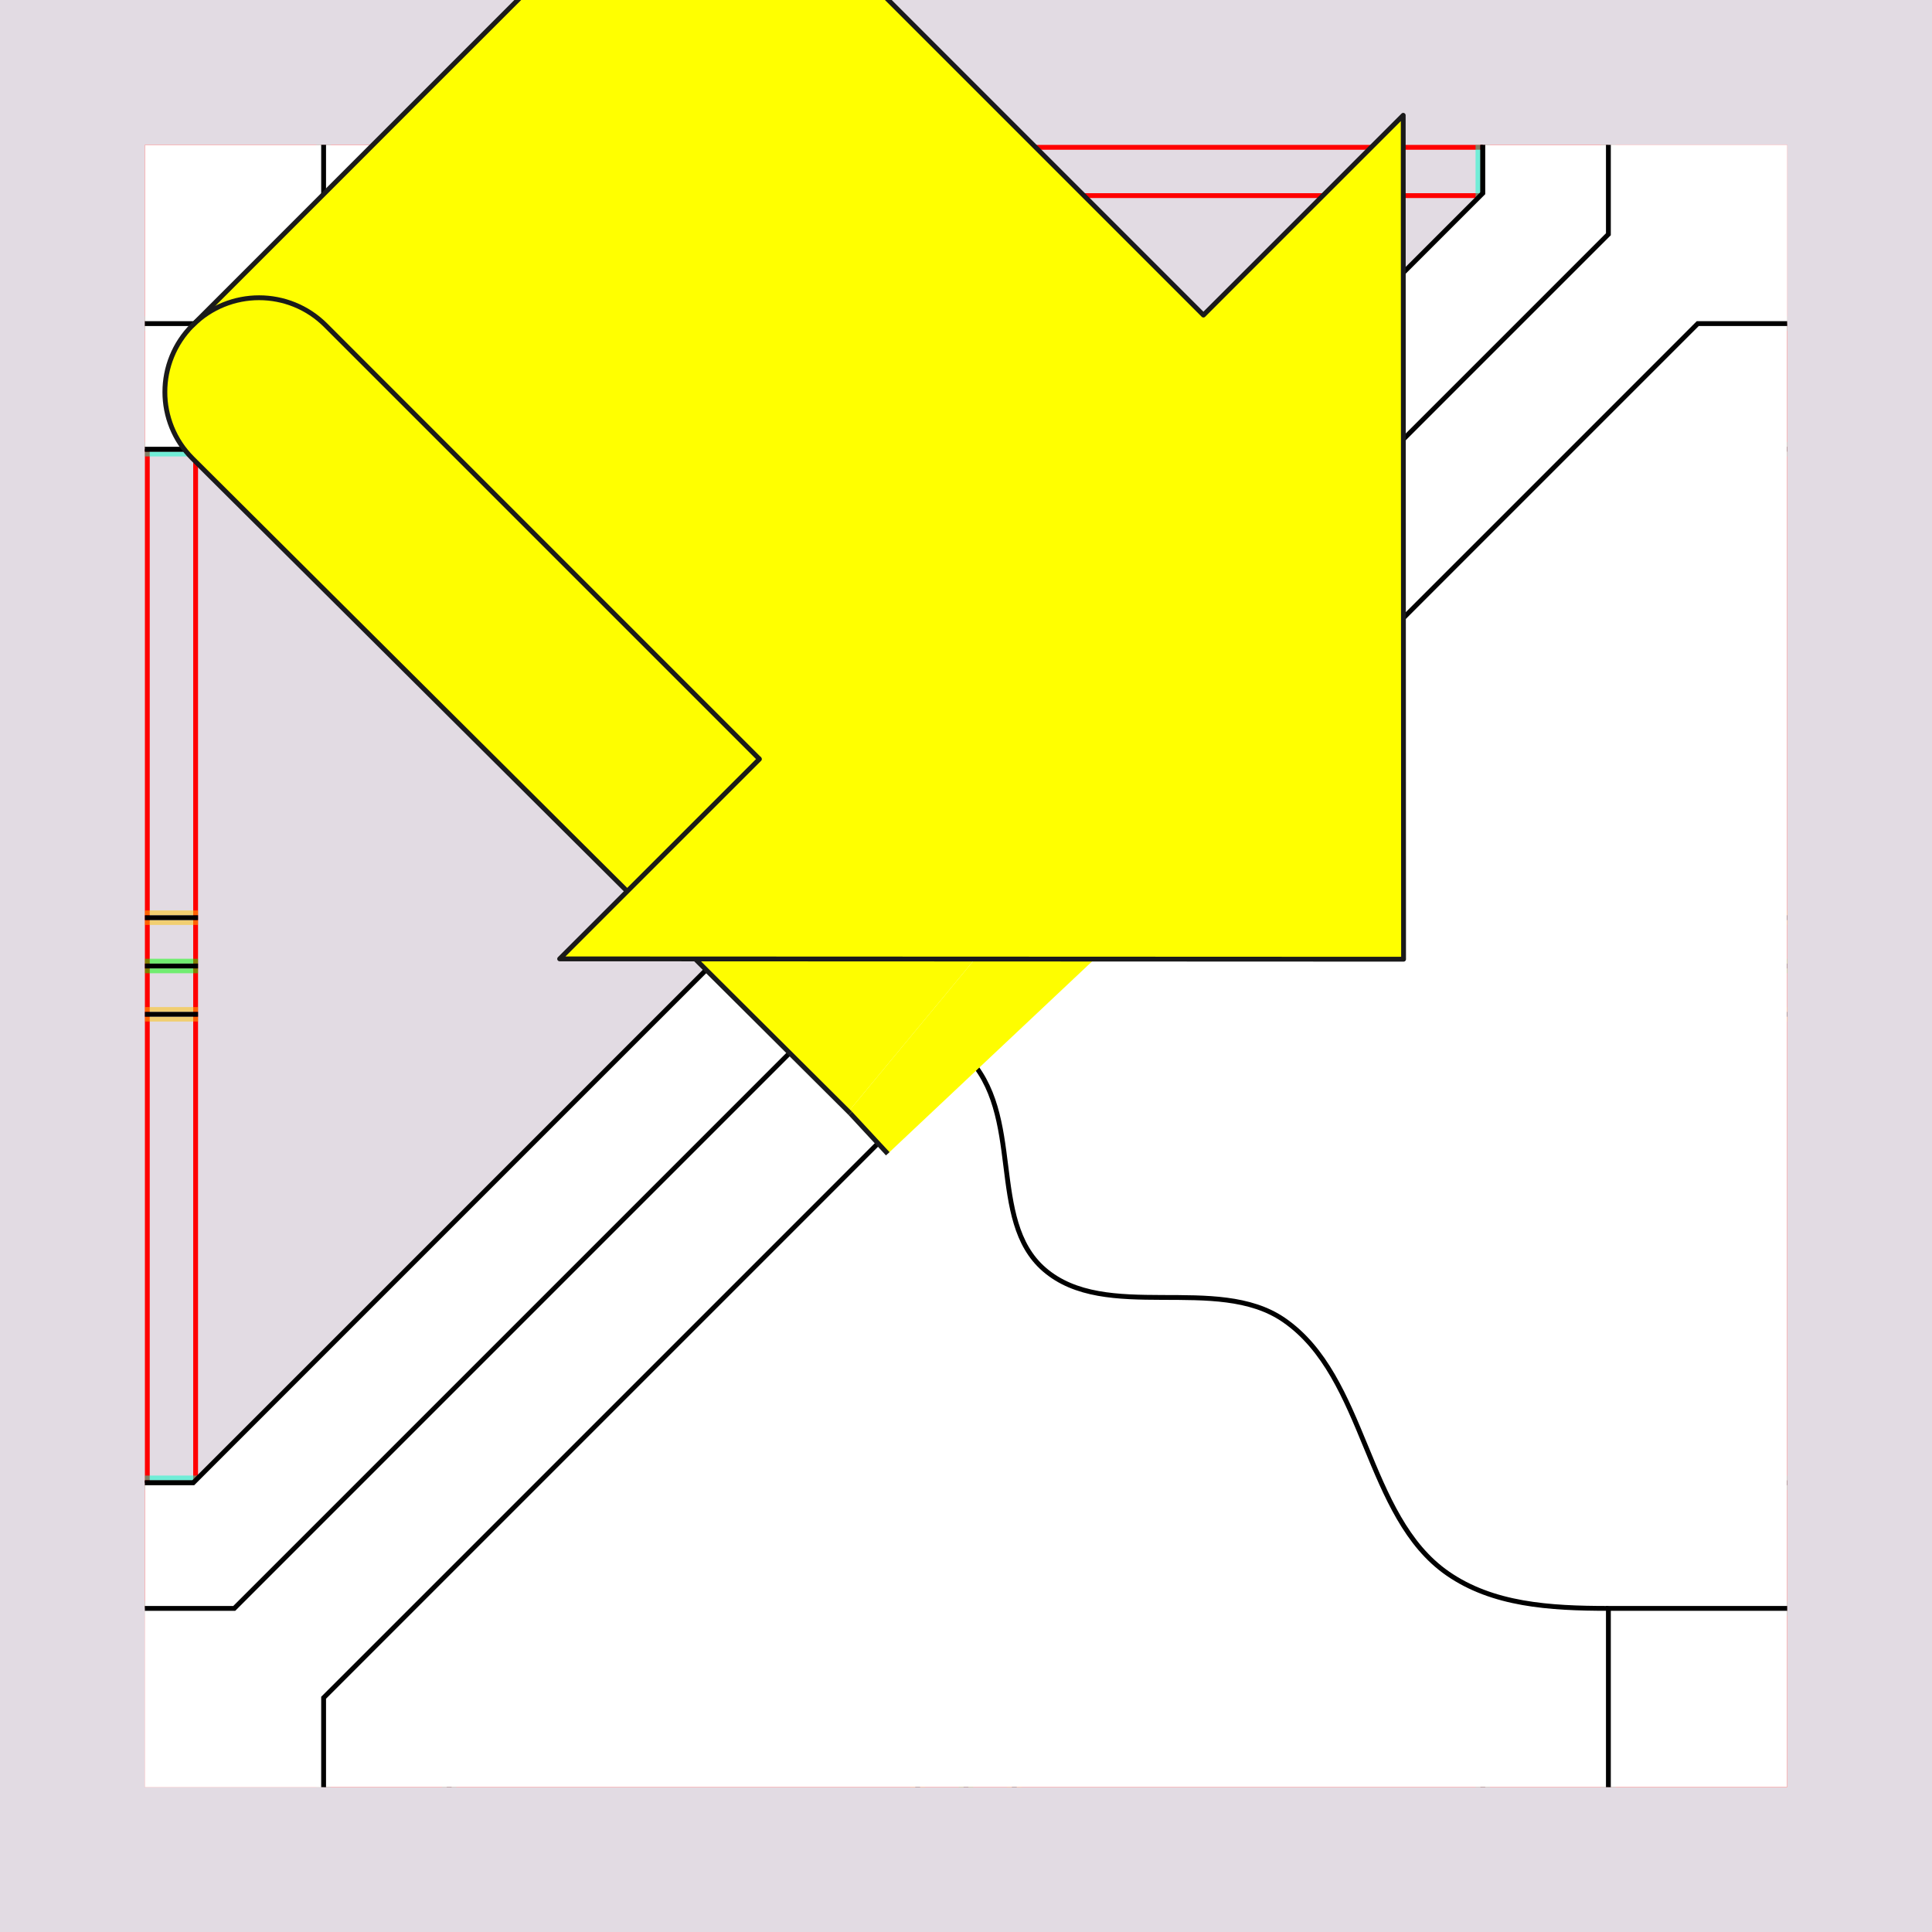 <?xml version="1.0" encoding="UTF-8" standalone="no"?>
<!-- Created with Inkscape (http://www.inkscape.org/) -->

<svg
   xmlns:dc="http://purl.org/dc/elements/1.1/"
   xmlns:cc="http://creativecommons.org/ns#"
   xmlns:rdf="http://www.w3.org/1999/02/22-rdf-syntax-ns#"
   xmlns:svg="http://www.w3.org/2000/svg"
   xmlns="http://www.w3.org/2000/svg"
   xmlns:sodipodi="http://sodipodi.sourceforge.net/DTD/sodipodi-0.dtd"
   xmlns:inkscape="http://www.inkscape.org/namespaces/inkscape"
   style="display:inline"
   sodipodi:docname="210801_Inou-R+_XX_XX_XX_XX_.svg"
   inkscape:version="0.48.3.1 r9886"
   version="1.1"
   id="svg2902"
   height="400"
   width="400">
  <rect width="100%" height="100%" fill="#333333" stroke="none"/>
  <sodipodi:namedview
     id="base"
     pagecolor="#f0f0f0"
     bordercolor="#666666"
     borderopacity="1.0"
     inkscape:pageopacity="1"
     inkscape:pageshadow="2"
     inkscape:zoom="1.690971141"
     inkscape:cx="113.7499165"
     inkscape:cy="315.6560182"
     inkscape:document-units="px"
     inkscape:current-layer="g4385"
     showgrid="false"
     inkscape:window-width="1018"
     inkscape:window-height="709"
     inkscape:window-x="0"
     inkscape:window-y="1"
     inkscape:window-maximized="0"
     showguides="true"
     inkscape:guide-bbox="true"
     inkscape:snap-bbox="true"
     inkscape:snap-global="false" />
  <defs
     id="defs2904" />
  <g
     inkscape:groupmode="layer"
     id="bg"
     inkscape:label="XX_BG"
     style="display:inline"
     sodipodi:insensitive="true">
    <path
       style="fill:#f4d7e3"
       d="M 400,400 400,0 0,0 0,400 z"
       id="bgrect"
       inkscape:connector-curvature="0" />
    <path
       style="fill:#e2dbe3;display:inline"
       d="M 400,400 0,400 0,0 400,0 z"
       id="bgrect-3"
       inkscape:connector-curvature="0" />
  </g>
  <g
     inkscape:label="XX_REFERENZ"
     inkscape:groupmode="layer"
     id="XX_referenz"
     style="display:inline"
     sodipodi:insensitive="true">
    <path
       id="innerframe"
       style="fill:none;stroke:#ff0000;stroke-width:1"
       d="m 40.5,40.5 319,0 0,319 -319,0 0,-319 z"
       inkscape:label="#innerframe"
       sodipodi:insensitive="true"
       inkscape:connector-curvature="0" />
    <path
       id="outerframe"
       style="fill:none;stroke:#ff0000;stroke-width:1"
       d="m 30.5,30.5 339,0 0,339 -339,0 0,-339 z"
       inkscape:label="#outerframe"
       sodipodi:nodetypes="ccccc"
       sodipodi:insensitive="true"
       inkscape:connector-curvature="0" />
    <path
       style="opacity:0.5;fill:none;stroke:#ffc200;stroke-width:1px;stroke-linecap:square"
       d="m 189,30.5 0,10"
       id="ref-S-top-1"
       sodipodi:insensitive="true"
       inkscape:connector-curvature="0" />
    <path
       style="opacity:0.5;fill:none;stroke:#ffc200;stroke-width:1px;stroke-linecap:square"
       d="m 191,30.5 0,10"
       id="ref-S-top-2"
       sodipodi:insensitive="true"
       inkscape:connector-curvature="0" />
    <path
       style="opacity:0.5;fill:none;stroke:#ffc200;stroke-width:1px;stroke-linecap:square"
       d="m 209,30.5 0,10"
       id="ref-S-top-3"
       sodipodi:insensitive="true"
       inkscape:connector-curvature="0" />
    <path
       style="opacity:0.5;fill:none;stroke:#ffc200;stroke-width:1px;stroke-linecap:square"
       d="m 211,30.5 0,10"
       id="ref-S-top-4"
       sodipodi:insensitive="true"
       inkscape:connector-curvature="0" />
    <path
       style="opacity:0.5;fill:none;stroke:#00ff00;stroke-width:1px;stroke-linecap:square"
       d="m 199,30.5 0,10"
       id="ref-I-top-1"
       sodipodi:insensitive="true"
       inkscape:connector-curvature="0" />
    <path
       style="opacity:0.5;fill:none;stroke:#00ff00;stroke-width:1px;stroke-linecap:square"
       d="m 201,30.5 0,10"
       id="ref-I-top-2"
       sodipodi:insensitive="true"
       inkscape:connector-curvature="0" />
    <path
       style="opacity:0.5;fill:none;stroke:#00ffcc;stroke-width:1px;stroke-linecap:square"
       d="m 66,30.5 0,10"
       id="ref-C-top-1"
       sodipodi:insensitive="true"
       inkscape:connector-curvature="0" />
    <path
       style="opacity:0.5;fill:none;stroke:#00ffcc;stroke-width:1px;stroke-linecap:square"
       d="m 68,30.5 0,10"
       id="ref-C-top-2"
       sodipodi:insensitive="true"
       inkscape:connector-curvature="0" />
    <path
       style="opacity:0.5;fill:none;stroke:#00ffcc;stroke-width:1px;stroke-linecap:square"
       d="m 92,30.5 0,10"
       id="ref-C-top-3"
       sodipodi:insensitive="true"
       inkscape:connector-curvature="0" />
    <path
       style="opacity:0.5;fill:none;stroke:#00ffcc;stroke-width:1px;stroke-linecap:square"
       d="m 94,30.5 0,10"
       id="ref-C-top-4"
       sodipodi:insensitive="true"
       inkscape:connector-curvature="0" />
    <path
       style="opacity:0.5;fill:none;stroke:#00ffcc;stroke-width:1px;stroke-linecap:square"
       d="m 306,30.5 0,10"
       id="ref-C-top-5"
       sodipodi:insensitive="true"
       inkscape:connector-curvature="0" />
    <path
       style="opacity:0.5;fill:none;stroke:#00ffcc;stroke-width:1px;stroke-linecap:square"
       d="m 308,30.5 0,10"
       id="ref-C-top-6"
       sodipodi:insensitive="true"
       inkscape:connector-curvature="0" />
    <path
       style="opacity:0.5;fill:none;stroke:#00ffcc;stroke-width:1px;stroke-linecap:square"
       d="m 332,30.5 0,10"
       id="ref-C-top-7"
       sodipodi:insensitive="true"
       inkscape:connector-curvature="0" />
    <path
       style="opacity:0.5;fill:none;stroke:#00ffcc;stroke-width:1px;stroke-linecap:square"
       d="m 334,30.5 0,10"
       id="ref-C-top-8"
       sodipodi:insensitive="true"
       inkscape:connector-curvature="0" />
    <path
       style="opacity:0.5;fill:none;stroke:#ffc200;stroke-width:1px;stroke-linecap:square"
       d="m 369.5,189 -10,0"
       id="ref-S-right-1"
       sodipodi:insensitive="true"
       inkscape:connector-curvature="0" />
    <path
       style="opacity:0.5;fill:none;stroke:#ffc200;stroke-width:1px;stroke-linecap:square"
       d="m 369.5,191 -10,0"
       id="ref-S-right-2"
       sodipodi:insensitive="true"
       inkscape:connector-curvature="0" />
    <path
       style="opacity:0.5;fill:none;stroke:#ffc200;stroke-width:1px;stroke-linecap:square"
       d="m 369.5,209 -10,0"
       id="ref-S-right-3"
       sodipodi:insensitive="true"
       inkscape:connector-curvature="0" />
    <path
       style="opacity:0.5;fill:none;stroke:#ffc200;stroke-width:1px;stroke-linecap:square"
       d="m 369.5,211 -10,0"
       id="ref-S-right-4"
       sodipodi:insensitive="true"
       inkscape:connector-curvature="0" />
    <path
       style="opacity:0.5;fill:none;stroke:#00ff00;stroke-width:1px;stroke-linecap:square"
       d="m 369.5,199 -10,0"
       id="ref-I-right-1"
       sodipodi:insensitive="true"
       inkscape:connector-curvature="0" />
    <path
       style="opacity:0.5;fill:none;stroke:#00ff00;stroke-width:1px;stroke-linecap:square"
       d="m 369.5,201 -10,0"
       id="ref-I-right-2"
       sodipodi:insensitive="true"
       inkscape:connector-curvature="0" />
    <path
       style="opacity:0.5;fill:none;stroke:#00ffcc;stroke-width:1px;stroke-linecap:square"
       d="m 369.5,66 -10,0"
       id="ref-C-right-1"
       sodipodi:insensitive="true"
       inkscape:connector-curvature="0" />
    <path
       style="opacity:0.5;fill:none;stroke:#00ffcc;stroke-width:1px;stroke-linecap:square"
       d="m 369.5,68 -10,0"
       id="ref-C-right-2"
       sodipodi:insensitive="true"
       inkscape:connector-curvature="0" />
    <path
       style="opacity:0.5;fill:none;stroke:#00ffcc;stroke-width:1px;stroke-linecap:square"
       d="m 369.5,92 -10,0"
       id="ref-C-right-3"
       sodipodi:insensitive="true"
       inkscape:connector-curvature="0" />
    <path
       style="opacity:0.5;fill:none;stroke:#00ffcc;stroke-width:1px;stroke-linecap:square"
       d="m 369.5,94 -10,0"
       id="ref-C-right-4"
       sodipodi:insensitive="true"
       inkscape:connector-curvature="0" />
    <path
       style="opacity:0.5;fill:none;stroke:#00ffcc;stroke-width:1px;stroke-linecap:square"
       d="m 369.5,306 -10,0"
       id="ref-C-right-5"
       sodipodi:insensitive="true"
       inkscape:connector-curvature="0" />
    <path
       style="opacity:0.5;fill:none;stroke:#00ffcc;stroke-width:1px;stroke-linecap:square"
       d="m 369.5,308 -10,0"
       id="ref-C-right-6"
       sodipodi:insensitive="true"
       inkscape:connector-curvature="0" />
    <path
       style="opacity:0.5;fill:none;stroke:#00ffcc;stroke-width:1px;stroke-linecap:square"
       d="m 369.5,332 -10,0"
       id="ref-C-right-7"
       sodipodi:insensitive="true"
       inkscape:connector-curvature="0" />
    <path
       style="opacity:0.5;fill:none;stroke:#00ffcc;stroke-width:1px;stroke-linecap:square"
       d="m 369.5,334 -10,0"
       id="ref-C-right-8"
       sodipodi:insensitive="true"
       inkscape:connector-curvature="0" />
    <path
       style="opacity:0.5;fill:none;stroke:#ffc200;stroke-width:1px;stroke-linecap:square"
       d="m 189,369.5 0,-10"
       id="ref-S-bottom-1"
       sodipodi:insensitive="true"
       inkscape:connector-curvature="0" />
    <path
       style="opacity:0.5;fill:none;stroke:#ffc200;stroke-width:1px;stroke-linecap:square"
       d="m 191,369.5 0,-10"
       id="ref-S-bottom-2"
       sodipodi:insensitive="true"
       inkscape:connector-curvature="0" />
    <path
       style="opacity:0.5;fill:none;stroke:#ffc200;stroke-width:1px;stroke-linecap:square"
       d="m 209,369.5 0,-10"
       id="ref-S-bottom-3"
       sodipodi:insensitive="true"
       inkscape:connector-curvature="0" />
    <path
       style="opacity:0.5;fill:none;stroke:#ffc200;stroke-width:1px;stroke-linecap:square"
       d="m 211,369.5 0,-10"
       id="ref-S-bottom-4"
       sodipodi:insensitive="true"
       inkscape:connector-curvature="0" />
    <path
       style="opacity:0.5;fill:none;stroke:#00ff00;stroke-width:1px;stroke-linecap:square"
       d="m 199,369.5 0,-10"
       id="ref-I-bottom-1"
       sodipodi:insensitive="true"
       inkscape:connector-curvature="0" />
    <path
       style="opacity:0.5;fill:none;stroke:#00ff00;stroke-width:1px;stroke-linecap:square"
       d="m 201,369.5 0,-10"
       id="ref-I-bottom-2"
       sodipodi:insensitive="true"
       inkscape:connector-curvature="0" />
    <path
       style="opacity:0.5;fill:none;stroke:#00ffcc;stroke-width:1px;stroke-linecap:square"
       d="m 66,369.5 0,-10"
       id="ref-C-bottom-1"
       sodipodi:insensitive="true"
       inkscape:connector-curvature="0" />
    <path
       style="opacity:0.5;fill:none;stroke:#00ffcc;stroke-width:1px;stroke-linecap:square"
       d="m 68,369.5 0,-10"
       id="ref-C-bottom-2"
       sodipodi:insensitive="true"
       inkscape:connector-curvature="0" />
    <path
       style="opacity:0.5;fill:none;stroke:#00ffcc;stroke-width:1px;stroke-linecap:square"
       d="m 92,369.5 0,-10"
       id="ref-C-bottom-3"
       sodipodi:insensitive="true"
       inkscape:connector-curvature="0" />
    <path
       style="opacity:0.5;fill:none;stroke:#00ffcc;stroke-width:1px;stroke-linecap:square"
       d="m 94,369.5 0,-10"
       id="ref-C-bottom-4"
       sodipodi:insensitive="true"
       inkscape:connector-curvature="0" />
    <path
       style="opacity:0.5;fill:none;stroke:#00ffcc;stroke-width:1px;stroke-linecap:square"
       d="m 306,369.5 0,-10"
       id="ref-C-bottom-5"
       sodipodi:insensitive="true"
       inkscape:connector-curvature="0" />
    <path
       style="opacity:0.5;fill:none;stroke:#00ffcc;stroke-width:1px;stroke-linecap:square"
       d="m 308,369.5 0,-10"
       id="ref-C-bottom-6"
       sodipodi:insensitive="true"
       inkscape:connector-curvature="0" />
    <path
       style="opacity:0.5;fill:none;stroke:#00ffcc;stroke-width:1px;stroke-linecap:square"
       d="m 332,369.5 0,-10"
       id="ref-C-bottom-7"
       sodipodi:insensitive="true"
       inkscape:connector-curvature="0" />
    <path
       style="opacity:0.5;fill:none;stroke:#00ffcc;stroke-width:1px;stroke-linecap:square"
       d="m 334,369.5 0,-10"
       id="ref-C-bottom-8"
       sodipodi:insensitive="true"
       inkscape:connector-curvature="0" />
    <path
       style="opacity:0.5;fill:none;stroke:#ffc200;stroke-width:1px;stroke-linecap:square"
       d="m 30.5,189 10,0"
       id="ref-S-left-1"
       sodipodi:insensitive="true"
       inkscape:connector-curvature="0" />
    <path
       style="opacity:0.5;fill:none;stroke:#ffc200;stroke-width:1px;stroke-linecap:square"
       d="m 30.5,191 10,0"
       id="ref-S-left-2"
       sodipodi:insensitive="true"
       inkscape:connector-curvature="0" />
    <path
       style="opacity:0.5;fill:none;stroke:#ffc200;stroke-width:1px;stroke-linecap:square"
       d="m 30.5,209 10,0"
       id="ref-S-left-3"
       sodipodi:insensitive="true"
       inkscape:connector-curvature="0" />
    <path
       style="opacity:0.5;fill:none;stroke:#ffc200;stroke-width:1px;stroke-linecap:square"
       d="m 30.5,211 10,0"
       id="ref-S-left-4"
       sodipodi:insensitive="true"
       inkscape:connector-curvature="0" />
    <path
       style="opacity:0.5;fill:none;stroke:#00ff00;stroke-width:1px;stroke-linecap:square"
       d="m 40.5,199 -10,0"
       id="ref-I-left-1"
       sodipodi:insensitive="true"
       inkscape:connector-curvature="0" />
    <path
       style="opacity:0.5;fill:none;stroke:#00ff00;stroke-width:1px;stroke-linecap:square"
       d="m 40.5,201 -10,0"
       id="ref-I-left-2"
       sodipodi:insensitive="true"
       inkscape:connector-curvature="0" />
    <path
       style="opacity:0.5;fill:none;stroke:#00ffcc;stroke-width:1px;stroke-linecap:square"
       d="m 30.5,66 10,0"
       id="ref-C-left-1"
       sodipodi:insensitive="true"
       inkscape:connector-curvature="0" />
    <path
       style="opacity:0.5;fill:none;stroke:#00ffcc;stroke-width:1px;stroke-linecap:square"
       d="m 30.5,68 10,0"
       id="ref-C-left-2"
       sodipodi:insensitive="true"
       inkscape:connector-curvature="0" />
    <path
       style="opacity:0.5;fill:none;stroke:#00ffcc;stroke-width:1px;stroke-linecap:square"
       d="m 30.5,92 10,0"
       id="ref-C-left-3"
       sodipodi:insensitive="true"
       inkscape:connector-curvature="0" />
    <path
       style="opacity:0.5;fill:none;stroke:#00ffcc;stroke-width:1px;stroke-linecap:square"
       d="m 30.5,94 10,0"
       id="ref-C-left-4"
       sodipodi:insensitive="true"
       inkscape:connector-curvature="0" />
    <path
       style="opacity:0.5;fill:none;stroke:#00ffcc;stroke-width:1px;stroke-linecap:square"
       d="m 30.5,306 10,0"
       id="ref-C-left-5"
       sodipodi:insensitive="true"
       inkscape:connector-curvature="0" />
    <path
       style="opacity:0.5;fill:none;stroke:#00ffcc;stroke-width:1px;stroke-linecap:square"
       d="m 30.5,308 10,0"
       id="ref-C-left-6"
       sodipodi:insensitive="true"
       inkscape:connector-curvature="0" />
    <path
       style="opacity:0.5;fill:none;stroke:#00ffcc;stroke-width:1px;stroke-linecap:square"
       d="m 30.5,332 10,0"
       id="ref-C-left-7"
       sodipodi:insensitive="true"
       inkscape:connector-curvature="0" />
    <path
       style="opacity:0.5;fill:none;stroke:#00ffcc;stroke-width:1px;stroke-linecap:square"
       d="m 30.5,334 10,0"
       id="ref-C-left-8"
       sodipodi:insensitive="true"
       inkscape:connector-curvature="0" />
    <path
       style="fill:none;stroke:#000000;stroke-width:1px;stroke-linecap:butt"
       d="m 190,30 0,11"
       id="S-top-1"
       inkscape:connector-curvature="0"
       sodipodi:nodetypes="cc" />
    <path
       style="fill:none;stroke:#000000;stroke-width:1px;stroke-linecap:butt"
       d="m 210,30 0,11"
       id="S-top-2"
       inkscape:connector-curvature="0"
       sodipodi:nodetypes="cc" />
    <path
       style="fill:none;stroke:#000000;stroke-width:1px;stroke-linecap:butt"
       d="m 370,190 -11,0"
       id="S-right-1"
       inkscape:connector-curvature="0"
       sodipodi:nodetypes="cc" />
    <path
       style="fill:none;stroke:#000000;stroke-width:1px;stroke-linecap:butt"
       d="m 370,210 -11,0"
       id="S-right-2"
       inkscape:connector-curvature="0"
       sodipodi:nodetypes="cc" />
    <path
       style="fill:none;stroke:#000000;stroke-width:1px;stroke-linecap:butt"
       d="m 190,370 0,-11"
       id="S-bottom-1"
       inkscape:connector-curvature="0"
       sodipodi:nodetypes="cc" />
    <path
       style="fill:none;stroke:#000000;stroke-width:1px;stroke-linecap:butt"
       d="m 210,370 0,-11"
       id="S-bottom-2"
       inkscape:connector-curvature="0"
       sodipodi:nodetypes="cc" />
    <path
       style="fill:none;stroke:#000000;stroke-width:1px;stroke-linecap:butt"
       d="m 30,190 11,0"
       id="S-left-1"
       inkscape:connector-curvature="0"
       sodipodi:nodetypes="cc" />
    <path
       style="fill:none;stroke:#000000;stroke-width:1px;stroke-linecap:butt"
       d="m 30,210 11,0"
       id="S-left-2"
       inkscape:connector-curvature="0"
       sodipodi:nodetypes="cc" />
    <path
       style="fill:none;stroke:#000000;stroke-width:1px;stroke-linecap:butt"
       d="m 200,30 0,11"
       id="I-top-1"
       inkscape:connector-curvature="0"
       sodipodi:nodetypes="cc" />
    <path
       style="fill:none;stroke:#000000;stroke-width:1px;stroke-linecap:butt"
       d="m 370,200 -11,0"
       id="I-right-1"
       inkscape:connector-curvature="0"
       sodipodi:nodetypes="cc" />
    <path
       style="fill:none;stroke:#000000;stroke-width:1px;stroke-linecap:butt"
       d="m 200,370 0,-11"
       id="I-bottom-1"
       inkscape:connector-curvature="0"
       sodipodi:nodetypes="cc" />
    <path
       style="fill:none;stroke:#000000;stroke-width:1px;stroke-linecap:butt"
       d="m 41,200 -11,0"
       id="I-left-1"
       inkscape:connector-curvature="0"
       sodipodi:nodetypes="cc" />
    <path
       style="fill:none;stroke:#000000;stroke-width:1px;stroke-linecap:butt"
       d="m 67,30 0,11"
       id="C-top-1"
       inkscape:connector-curvature="0"
       sodipodi:nodetypes="cc" />
    <path
       style="fill:none;stroke:#000000;stroke-width:1px;stroke-linecap:butt"
       d="m 93,30 0,11"
       id="C-top-2"
       inkscape:connector-curvature="0"
       sodipodi:nodetypes="cc" />
    <path
       style="fill:none;stroke:#000000;stroke-width:1px;stroke-linecap:butt"
       d="m 307,30 0,11"
       id="C-top-3"
       inkscape:connector-curvature="0"
       sodipodi:nodetypes="cc" />
    <path
       style="fill:none;stroke:#000000;stroke-width:1px;stroke-linecap:butt"
       d="m 333,30 0,11"
       id="C-top-4"
       inkscape:connector-curvature="0"
       sodipodi:nodetypes="cc" />
    <path
       style="fill:none;stroke:#000000;stroke-width:1px;stroke-linecap:butt"
       d="m 370,67 -11,0"
       id="C-right-1"
       inkscape:connector-curvature="0"
       sodipodi:nodetypes="cc" />
    <path
       style="fill:none;stroke:#000000;stroke-width:1px;stroke-linecap:butt"
       d="m 370,93 -11,0"
       id="C-right-2"
       inkscape:connector-curvature="0"
       sodipodi:nodetypes="cc" />
    <path
       style="fill:none;stroke:#000000;stroke-width:1px;stroke-linecap:butt"
       d="m 370,307 -11,0"
       id="C-right-3"
       inkscape:connector-curvature="0"
       sodipodi:nodetypes="cc" />
    <path
       style="fill:none;stroke:#000000;stroke-width:1px;stroke-linecap:butt"
       d="m 370,333 -11,0"
       id="C-right-4"
       inkscape:connector-curvature="0"
       sodipodi:nodetypes="cc" />
    <path
       style="fill:none;stroke:#000000;stroke-width:1px;stroke-linecap:butt"
       d="m 67,370 0,-11"
       id="C-bottom-1"
       inkscape:connector-curvature="0"
       sodipodi:nodetypes="cc" />
    <path
       style="fill:none;stroke:#000000;stroke-width:1px;stroke-linecap:butt"
       d="m 93,370 0,-11"
       id="C-bottom-2"
       inkscape:connector-curvature="0"
       sodipodi:nodetypes="cc" />
    <path
       style="fill:none;stroke:#000000;stroke-width:1px;stroke-linecap:butt"
       d="m 307,370 0,-11"
       id="C-bottom-3"
       inkscape:connector-curvature="0"
       sodipodi:nodetypes="cc" />
    <path
       style="fill:none;stroke:#000000;stroke-width:1px;stroke-linecap:butt"
       d="m 333,370 0,-11"
       id="C-bottom-4"
       inkscape:connector-curvature="0"
       sodipodi:nodetypes="cc" />
    <path
       style="fill:none;stroke:#000000;stroke-width:1px;stroke-linecap:butt"
       d="m 30,67 11,0"
       id="C-left-1"
       inkscape:connector-curvature="0"
       sodipodi:nodetypes="cc" />
    <path
       style="fill:none;stroke:#000000;stroke-width:1px;stroke-linecap:butt"
       d="m 30,93 11,0"
       id="C-left-2"
       inkscape:connector-curvature="0"
       sodipodi:nodetypes="cc" />
    <path
       style="fill:none;stroke:#000000;stroke-width:1px;stroke-linecap:butt"
       d="m 30,307 11,0"
       id="C-left-3"
       inkscape:connector-curvature="0"
       sodipodi:nodetypes="cc" />
    <path
       style="fill:none;stroke:#000000;stroke-width:1px;stroke-linecap:butt"
       d="m 30,333 11,0"
       id="C-left-4"
       inkscape:connector-curvature="0"
       sodipodi:nodetypes="cc" />
  </g>
  <g
     inkscape:label="XX_____________"
     id="g3353"
     inkscape:groupmode="layer"
     style="display:none"
     sodipodi:insensitive="true">
    <path
       sodipodi:nodetypes="ccccc"
       inkscape:connector-curvature="0"
       id="path3596-0"
       d="M 67.771,350.614 350.614,67.771 332.229,49.386 49.386,332.229 z"
       style="fill:#ffd5d5;stroke:none;display:inline" />
  </g>
  <g
     inkscape:groupmode="layer"
     id="layer3"
     inkscape:label="SLNT-0110"
     style="display:none"
     sodipodi:insensitive="true">
    <path
       style="fill:#ffffff;stroke:none;display:inline"
       d="M 370,67 351.5,67 67,351.5 l 0,18.5 266,0 0,-37 37,0 z"
       id="path3282"
       inkscape:connector-curvature="0"
       sodipodi:nodetypes="cccccccc"
       zpos="-55" />
  </g>
  <g
     sodipodi:insensitive="true"
     style="display:none"
     inkscape:groupmode="layer"
     id="g3299"
     inkscape:label="XX_____________">
    <path
       style="fill:#ffd5d5;stroke:none;display:inline"
       d="M 67.771,350.614 350.614,67.771 332.229,49.386 49.386,332.229 z"
       id="path3301"
       inkscape:connector-curvature="0"
       sodipodi:nodetypes="ccccc" />
  </g>
  <g
     style="display:none"
     inkscape:groupmode="layer"
     id="g3712"
     inkscape:label="U-015"
     connect="....CB.."
     zpos="-50"
     sodipodi:insensitive="true">
    <path
       style="fill:#000000;stroke:none;display:inline"
       d="m 307,297 0,73 26,0 0,-73"
       id="path3458"
       inkscape:connector-curvature="0"
       sodipodi:nodetypes="cccc" />
    <path
       style="fill:#000000;stroke:none;display:inline"
       d="M 231.964,186.256 67,351.5 l 0,18.5 26,0 0,-10 179.109,-176.506"
       id="path3462"
       inkscape:connector-curvature="0"
       sodipodi:nodetypes="cccccc" />
    <path
       sodipodi:nodetypes="ccccc"
       inkscape:connector-curvature="0"
       id="path3987-8-2-8-2"
       d="M 93,370 93,360 272.109,183.494 M 307,297 l 0,73"
       style="fill:none;stroke:#000000;stroke-width:1px;stroke-linecap:butt;display:inline" />
    <path
       style="fill:none;stroke:#000000;stroke-width:1px;stroke-linecap:butt;display:inline"
       d="m 333,297 0,73"
       id="path4336-7"
       inkscape:connector-curvature="0"
       sodipodi:nodetypes="cc" />
  </g>
  <g
     connect="....CW.."
     inkscape:label="U-025"
     id="g3723"
     inkscape:groupmode="layer"
     style="display:none"
     zpos="-50"
     sodipodi:insensitive="true">
    <path
       style="fill:#ffffff;stroke:none;display:inline"
       d="m 307,297 0,73 26,0 0,-73"
       id="path3458-6"
       inkscape:connector-curvature="0"
       sodipodi:nodetypes="cccc" />
    <path
       style="fill:#ffffff;stroke:none;display:inline"
       d="M 231.964,186.256 67,351.5 l 0,18.5 26,0 0,-10 179.109,-176.506"
       id="path3462-1"
       inkscape:connector-curvature="0"
       sodipodi:nodetypes="cccccc" />
    <path
       sodipodi:nodetypes="ccccc"
       inkscape:connector-curvature="0"
       id="path3987-8-2-8-2-8"
       d="M 93,370 93,360 272.109,183.494 M 307,297 l 0,73"
       style="fill:none;stroke:#000000;stroke-width:1px;stroke-linecap:butt;display:inline" />
  </g>
  <g
     zpos="-50"
     connect="....UB.."
     inkscape:label="U-035"
     id="g4719"
     inkscape:groupmode="layer"
     style="display:none"
     sodipodi:insensitive="true">
    <path
       style="fill:#000000;stroke:none;display:inline"
       d="M 218.5,200 67,351.5 l 0,18.5 266,0 0,-168.5"
       id="path4721"
       inkscape:connector-curvature="0"
       sodipodi:nodetypes="ccccc" />
    <path
       style="fill:none;stroke:#000000;stroke-width:1px;stroke-linecap:butt;display:inline"
       d="m 333,297 0,73"
       id="path4336"
       inkscape:connector-curvature="0"
       sodipodi:nodetypes="cc" />
  </g>
  <g
     style="display:inline"
     inkscape:groupmode="layer"
     id="g4723"
     inkscape:label="U-045"
     connect="....UW.."
     zpos="-50"
     sodipodi:insensitive="true">
    <path
       style="fill:#ffffff;stroke:none;display:inline"
       d="M 218.5,200 67,351.5 l 0,18.5 266,0 0,-168.5"
       id="path4721-7"
       inkscape:connector-curvature="0"
       sodipodi:nodetypes="ccccc" />
  </g>
  <g
     connect="..CB...."
     inkscape:label="R-015"
     id="g3691"
     inkscape:groupmode="layer"
     style="display:none"
     zpos="-50"
     sodipodi:insensitive="true">
    <path
       sodipodi:nodetypes="caaaccccc"
       inkscape:connector-curvature="0"
       id="path4713-2-6"
       d="m 333,307 c -22.893,0 -33.672,12.363 -45.058,2.532 -12.441,-10.741 7.679,-38.007 -4.443,-49.107 -11.92,-10.915 -34.6,8.158 -48.489,-0.109 -16.266,-9.682 -1.261,-32.189 -27.187,-49.856 L 351.5,67 l 18.5,0 0,240 z"
       style="fill:#ffffff;stroke:none;display:inline" />
    <path
       style="fill:#000000;stroke:none"
       d="m 351.5,67 -25.5,25.5 0,0.5 44,0 0,-26 z"
       id="path3431"
       inkscape:connector-curvature="0"
       sodipodi:nodetypes="cccccc" />
    <path
       sodipodi:nodetypes="ccccc"
       inkscape:connector-curvature="0"
       id="path3427"
       d="m 370,333 -37,0 0,-26 37,0 z"
       style="fill:#000000;stroke:none;display:inline" />
    <path
       style="fill:none;stroke:#000000;stroke-width:1px;stroke-linecap:butt;display:inline"
       d="m 326,93 44,0"
       id="path3425"
       inkscape:connector-curvature="0"
       sodipodi:nodetypes="cc" />
    <path
       style="fill:none;stroke:#000000;stroke-width:1px;stroke-linecap:butt;display:inline"
       d="m 370,307 -37,0 0,25.05"
       id="path3987-8-3-0"
       inkscape:connector-curvature="0"
       sodipodi:nodetypes="ccc" />
    <path
       zpos="-20"
       style="fill:none;stroke:#000000;stroke-width:1px;display:inline"
       d="m 333,307 c -25.795,0 -33.672,12.363 -45.058,2.532 -12.441,-10.741 7.679,-38.007 -4.443,-49.107 -11.92,-10.915 -34.6,8.158 -48.489,-0.109 -16.266,-9.682 -1.278,-31.975 -27.187,-49.856"
       id="path3311-7-6"
       inkscape:connector-curvature="0"
       sodipodi:nodetypes="caaac" />
  </g>
  <g
     style="display:none"
     inkscape:groupmode="layer"
     id="g3702"
     inkscape:label="R-025"
     connect="..CW...."
     zpos="-50"
     sodipodi:insensitive="true">
    <path
       sodipodi:nodetypes="caaccccc"
       inkscape:connector-curvature="0"
       id="path4713-2"
       d="m 340,307 c -44.609,0 -47.694,14.112 -71.217,9.591 -21.11,-4.058 -36.349,-23.361 -56.166,-31.69 -19.598,-8.236 -38.643,3.988 -61.255,-17.747 L 351.5,67 l 18.5,0 0,240 z"
       style="fill:#ffffff;stroke:none;display:inline" />
    <path
       style="fill:none;stroke:#000000;stroke-width:1px;stroke-linecap:butt;display:inline"
       d="m 326,93 44,0"
       id="path3510"
       inkscape:connector-curvature="0"
       sodipodi:nodetypes="cc" />
    <path
       zpos="-20"
       style="fill:none;stroke:#000000;stroke-width:1px;stroke-linecap:round;display:inline"
       d="m 340,307 c -45.214,0 -47.694,14.112 -71.217,9.591 -21.11,-4.058 -36.34,-23.381 -56.166,-31.69 -19.629,-8.227 -38.838,4.878 -61.363,-17.647"
       id="path3311-7"
       inkscape:connector-curvature="0"
       sodipodi:nodetypes="caac" />
    <path
       style="fill:none;stroke:#000000;stroke-width:1px;stroke-linecap:butt;display:inline"
       d="m 370,307 -30,0"
       id="C-right-3-3"
       inkscape:connector-curvature="0"
       sodipodi:nodetypes="cc" />
  </g>
  <g
     style="display:none"
     inkscape:groupmode="layer"
     id="g4711"
     inkscape:label="R-035"
     connect="..UB...."
     zpos="-50"
     sodipodi:insensitive="true">
    <path
       sodipodi:nodetypes="caaaccccc"
       inkscape:connector-curvature="0"
       id="path4713-9-1"
       d="m 333,333 c -9.691,0 -19.595,-1.778 -27.264,-7.215 C 288.815,313.788 287.717,286.294 270.803,274.288 256.571,264.185 233.631,271.979 220.201,260.833 208.169,250.848 212.265,230.765 200,218.5 L 351.5,67 l 18.5,0 0,266 z"
       style="fill:#000000;stroke:none;display:inline"
       zpos="-20" />
    <path
       zpos="-20"
       style="fill:none;stroke:#000000;stroke-width:1px;display:inline"
       d="m 333,333 c -12.276,0 -19.595,-1.778 -27.264,-7.215 C 288.815,313.788 287.717,286.294 270.803,274.288 256.571,264.185 233.631,271.979 220.201,260.833 208.169,250.848 212.265,230.765 200,218.5"
       id="path3311-1-2"
       inkscape:connector-curvature="0"
       sodipodi:nodetypes="caaac" />
  </g>
  <g
     zpos="-50"
     connect="..UW...."
     inkscape:label="R-045"
     id="g4715"
     inkscape:groupmode="layer"
     style="display:inline"
     sodipodi:insensitive="true">
    <path
       sodipodi:nodetypes="caaaccccc"
       inkscape:connector-curvature="0"
       id="path4713-9"
       d="m 333,333 c -9.691,0 -23.934,-0.759 -33.264,-7.215 -17.135,-11.856 -16.763,-40.692 -33.933,-52.497 -13.924,-9.574 -36.833,0.612 -49.603,-10.455 C 204.311,252.529 212.265,230.765 200,218.5 L 351.5,67 l 18.5,0 0,266 z"
       style="fill:#ffffff;stroke:none;display:inline"
       zpos="-20" />
    <path
       zpos="-20"
       style="fill:none;stroke:#000000;stroke-width:1px;display:inline"
       d="m 333,333 c -12.276,0 -23.934,-0.759 -33.264,-7.215 -17.135,-11.856 -16.763,-40.692 -33.933,-52.497 -13.924,-9.574 -36.833,0.612 -49.603,-10.455 C 204.311,252.529 212.265,230.765 200,218.5"
       id="path3311-1"
       inkscape:connector-curvature="0"
       sodipodi:nodetypes="caaac" />
  </g>
  <g
     style="display:none"
     inkscape:groupmode="layer"
     id="g3528"
     inkscape:label="R-046"
     connect="..UW...."
     zpos="-50"
     sodipodi:insensitive="true">
    <path
       sodipodi:nodetypes="caaaccccc"
       inkscape:connector-curvature="0"
       id="path4713-2-9"
       d="m 340,333 c -23.847,0 -26.817,-25.084 -43.788,-30.258 -16.258,-4.957 -35.77,8.224 -50.986,0.65 -14.284,-7.109 -15.712,-28.84 -28.371,-38.553 -12.9,-9.898 -27.221,0.494 -45.433,-17.757 L 351.5,67 l 18.5,0 0,266 z"
       style="fill:#ffffff;stroke:none;display:inline" />
    <path
       zpos="-20"
       style="fill:none;stroke:#000000;stroke-width:1px;display:inline"
       d="m 340,333 c -23.3,0 -26.817,-25.084 -43.788,-30.258 -16.258,-4.957 -35.77,8.224 -50.986,0.65 -14.284,-7.109 -15.721,-28.828 -28.371,-38.553 -12.963,-9.965 -27.196,0.521 -45.656,-17.938"
       id="path3311-7-2"
       inkscape:connector-curvature="0"
       sodipodi:nodetypes="caaac" />
  </g>
  <g
     style="display:inline"
     inkscape:groupmode="layer"
     id="g3743"
     inkscape:label="L-020"
     connect="......CW"
     zpos="-65"
     sodipodi:insensitive="true">
    <path
       style="fill:#ffffff;stroke:none;display:inline"
       d="M 66.965,67 30,67 l 0,26 10,0 107,107 -107,107 -10,0 0,26 18.5,0 142.154,-142.416 z"
       id="path4249-78-1-9-3"
       inkscape:connector-curvature="0"
       sodipodi:nodetypes="ccccccccccc" />
    <path
       sodipodi:nodetypes="ccccc"
       inkscape:connector-curvature="0"
       id="path3987-8-2-6-6"
       d="M 30,93 40,93 147,200 40,307 30,307"
       style="fill:none;stroke:#000000;stroke-width:1px;stroke-linecap:butt;display:inline" />
    <path
       style="fill:#ffffff;stroke:none;display:inline"
       d="M 31,66.75 31,77.406 167.219,213.594 190.75,190.75 l -124,-124 z"
       id="path5124-4-4"
       inkscape:connector-curvature="0"
       sodipodi:nodetypes="cccccc"
       zpos="-62" />
    <path
       sodipodi:nodetypes="cc"
       inkscape:connector-curvature="0"
       id="path4611-8-6-9-7-4"
       d="M 190.75,190.75 66.75,66.75"
       style="fill:none;stroke:#000000;stroke-width:1px;display:inline"
       zpos="-62" />
  </g>
  <g
     connect="......UW"
     inkscape:label="L-040"
     id="g4702"
     inkscape:groupmode="layer"
     zpos="-65"
     style="display:none"
     sodipodi:insensitive="true">
    <path
       style="fill:#ffffff;stroke:none;display:inline"
       d="m 30,67 0,266 18.5,0 142.25,-142.25 -124,-124 z"
       id="path4620-6"
       inkscape:connector-curvature="0"
       sodipodi:nodetypes="cccccc" />
    <path
       style="fill:#ffffff;stroke:none;display:inline"
       d="M 31,66.75 31,77.406 167.219,213.594 190.75,190.75 l -124,-124 z"
       id="path5124-4-4-8"
       inkscape:connector-curvature="0"
       sodipodi:nodetypes="cccccc"
       zpos="-62" />
    <path
       sodipodi:nodetypes="cc"
       inkscape:connector-curvature="0"
       id="path4611-8-6-9-7"
       d="M 190.75,190.75 66.75,66.75"
       style="fill:none;stroke:#000000;stroke-width:1px;display:inline"
       zpos="-62" />
  </g>
  <g
     connect="CW......"
     inkscape:label="O-020"
     id="g3626"
     inkscape:groupmode="layer"
     style="display:inline"
     zpos="-61"
     sodipodi:insensitive="true">
    <path
       style="fill:#ffffff;stroke:none;display:inline"
       d="M 67,30 67,48.5 57.5,67 186.322,194.74 333,48.5 333,30 307,30 307,40 200,147 93,40 93,30 z"
       id="path4661-7-0"
       inkscape:connector-curvature="0"
       sodipodi:nodetypes="cccccccccccc" />
    <path
       sodipodi:nodetypes="ccccc"
       inkscape:connector-curvature="0"
       id="path3987-4"
       d="M 307,30 307,40 200,147 93,40 93,30"
       style="fill:none;stroke:#000000;stroke-width:1px;stroke-linecap:butt;display:inline" />
  </g>
  <g
     style="display:none"
     inkscape:groupmode="layer"
     id="g4707"
     inkscape:label="O-040"
     connect="UW......"
     zpos="-61"
     sodipodi:insensitive="true">
    <path
       style="fill:#ffffff;stroke:none"
       d="M 333,48.5 333,30 67,30 67,48.5 57.5,67 185.971,195.705 z"
       id="path4661-6"
       inkscape:connector-curvature="0"
       sodipodi:nodetypes="ccccccc" />
  </g>
  <g
     connect="......CB"
     inkscape:label="L-010"
     id="g3733"
     inkscape:groupmode="layer"
     zpos="-70"
     style="display:none"
     sodipodi:insensitive="true">
    <path
       style="fill:#000000;stroke:none;display:inline"
       d="m 30,67 0,26 10,0 107,107 -107,107 -10,0 0,26 18.5,0 L 181.857,199.529 48.969,67 z"
       id="path4249-78-1-9"
       inkscape:connector-curvature="0"
       sodipodi:nodetypes="ccccccccccc" />
    <path
       sodipodi:nodetypes="ccccc"
       inkscape:connector-curvature="0"
       id="path3987-8-2-6"
       d="M 30,93 40,93 147,200 40,307 30,307"
       style="fill:none;stroke:#000000;stroke-width:1px;stroke-linecap:butt;display:inline" />
    <path
       sodipodi:nodetypes="cc"
       inkscape:connector-curvature="0"
       id="path4611-8"
       d="m 190.75,190.75 -124,-124"
       style="fill:none;stroke:#000000;stroke-width:1px;display:inline"
       zpos="-64" />
    <path
       zpos="-64"
       style="fill:none;stroke:#000000;stroke-width:1px"
       d="M 48.709,66.75 181.971,199.665"
       id="path4985-2"
       inkscape:connector-curvature="0"
       sodipodi:nodetypes="cc" />
  </g>
  <g
     style="display:none"
     zpos="-70"
     inkscape:groupmode="layer"
     id="g4618"
     inkscape:label="L-030"
     connect="......UB"
     sodipodi:insensitive="true">
    <path
       style="fill:#000000;stroke:none;display:inline"
       d="M 47.938,66.938 30,67 l 0,266 18.5,0 133.304,-133.976 z"
       id="path4620"
       inkscape:connector-curvature="0"
       sodipodi:nodetypes="cccccc" />
    <path
       sodipodi:nodetypes="cc"
       inkscape:connector-curvature="0"
       id="path4611-8-6"
       d="m 190.75,190.75 -124,-124"
       style="fill:none;stroke:#000000;stroke-width:1px;display:inline"
       zpos="-64" />
    <path
       zpos="-64"
       style="fill:none;stroke:#000000;stroke-width:1px;display:inline"
       d="M 47.709,66.75 181.793,199.035"
       id="path4985-2-5"
       inkscape:connector-curvature="0"
       sodipodi:nodetypes="cc" />
  </g>
  <g
     style="display:none"
     inkscape:groupmode="layer"
     id="g3604"
     inkscape:label="O-010"
     connect="CB......"
     zpos="-63"
     sodipodi:insensitive="true">
    <path
       style="fill:#000000;stroke:none"
       d="M 67,30 67,48.5 48.75,66.75 32,66.531 32,75.438 169.312,212.656 333,48.5 333,30 307,30 307,40 200,147 93,40 93,30 z"
       id="path4661-7"
       inkscape:connector-curvature="0"
       sodipodi:nodetypes="cccccccccccccc" />
    <path
       sodipodi:nodetypes="ccccc"
       inkscape:connector-curvature="0"
       id="path3987"
       d="M 307,30 307,40 200,147 93,40 93,30"
       style="fill:none;stroke:#000000;stroke-width:1px;stroke-linecap:butt;display:inline" />
  </g>
  <g
     zpos="-63"
     connect="UB......"
     inkscape:label="O-030"
     id="g4659"
     inkscape:groupmode="layer"
     style="display:none"
     sodipodi:insensitive="true">
    <path
       style="fill:#000000;stroke:none"
       d="M 67,30 67,48.5 48.75,66.75 32,66.75 32,75.719 168.718,212.715 333,48.5 333,30 z"
       id="path4661"
       inkscape:connector-curvature="0"
       sodipodi:nodetypes="ccccccccc" />
  </g>
  <g
     sodipodi:insensitive="true"
     inkscape:label="XX_____________"
     id="g3592"
     inkscape:groupmode="layer"
     style="display:inline" />
  <g
     style="display:inline"
     inkscape:label="SLNT-0110"
     id="g3644"
     inkscape:groupmode="layer"
     sodipodi:insensitive="true">
    <path
       zpos="-60"
       style="fill:#ffffff;stroke:none;display:inline"
       d="M 333,30 333,48.5 48.5,333 30,333 l 0,37 37,0 0,-18.5 L 351.5,67 370,67 370,30 z"
       id="path3286"
       inkscape:connector-curvature="0"
       sodipodi:nodetypes="ccccccccccc" />
    <path
       zpos="-20"
       sodipodi:nodetypes="ccccc"
       inkscape:connector-curvature="0"
       id="path3567"
       d="m 333,370 0,-37 37,0 0,37 z"
       style="fill:#ffffff;stroke:none;display:inline" />
    <path
       style="fill:#ffffff;stroke:none;display:inline"
       d="m 67,30 0,37 -37,0 0,-37 z"
       id="path3547-3"
       inkscape:connector-curvature="0"
       sodipodi:nodetypes="ccccc"
       zpos="-20" />
    <path
       sodipodi:nodetypes="ccccccccccc"
       inkscape:connector-curvature="0"
       id="path3467-9"
       d="M 333,30 333,48.5 48.5,333 30,333 l 0,37 37,0 0,-18.5 L 351.5,67 370,67 370,30 z"
       style="fill:#ffffff;stroke:none;display:inline"
       zpos="-60" />
    <path
       sodipodi:nodetypes="ccc"
       inkscape:connector-curvature="0"
       id="path3646"
       d="m 67,30 0,37 -37,0"
       style="fill:none;stroke:#000000;stroke-width:1px;stroke-linecap:butt;display:inline" />
    <path
       sodipodi:nodetypes="cccc"
       inkscape:connector-curvature="0"
       id="path3648"
       d="M 333,30 333,48.5 48.5,333 30,333"
       style="fill:none;stroke:#000000;stroke-width:1px;stroke-linecap:butt;display:inline" />
    <path
       sodipodi:nodetypes="cccc"
       inkscape:connector-curvature="0"
       id="path3650"
       d="M 370,67 351.5,67 67,351.5 67,370"
       style="fill:none;stroke:#000000;stroke-width:1px;stroke-linecap:butt;display:inline" />
    <path
       sodipodi:nodetypes="ccc"
       inkscape:connector-curvature="0"
       id="path3652"
       d="m 333,370 0,-37 37,0"
       style="fill:none;stroke:#000000;stroke-width:1px;stroke-linecap:butt;display:inline" />
  </g>
  <g
     style="display:none"
     inkscape:groupmode="layer"
     id="g3160"
     inkscape:label="XX_____________"
     sodipodi:insensitive="true">
    <path
       style="fill:#ffd5d5;stroke:none;display:inline"
       d="m -486,283.5 0,-135.5 169,0 0,135.5 z"
       id="path4345"
       inkscape:connector-curvature="0"
       sodipodi:nodetypes="ccccc"
       zpos="-60" />
    <path
       style="fill:none;stroke:#0000ff;stroke-width:1px;stroke-linecap:round;display:inline"
       d="m -317,149 0,125"
       id="path4353"
       inkscape:connector-curvature="0"
       sodipodi:nodetypes="cc"
       zpos="-60" />
    <path
       style="fill:#00ff00;stroke:none;display:inline"
       d="m -317,283.5 0,75.5 C -317,369.77 -325.73,378.5 -336.5,378.5 c -9.192,0 -127.335,0.026 -130,0 -10.77,0 -19.5,-8.73 -19.5,-19.5 L -486,283.5 z"
       id="path4349"
       inkscape:connector-curvature="0"
       sodipodi:nodetypes="csscscc"
       zpos="600" />
    <path
       sodipodi:nodetypes="cccccsccsc"
       inkscape:connector-curvature="0"
       id="path4341"
       d="m -356,152 58.5,0 L -421,18.5 -544.5,152 l 58.5,0 0,207 c 0,10.77 8.73,19.5 19.5,19.5 2.665,0.026 130,0 130,0 -10.77,0 -19.5,-8.73 -19.5,-19.5 L -356,152"
       style="fill:#ffff00;stroke:none;display:inline"
       zpos="600" />
    <path
       sodipodi:nodetypes="ccccc"
       inkscape:connector-curvature="0"
       style="fill:#ffd5d5;stroke:none;display:inline"
       d="m -597,179 0,83 -189,0 0,-83 z"
       id="path4254"
       zpos="-60" />
    <path
       id="path4236"
       d="m -626.5,368.5 c 16.292,0 29.5,-13.208 29.5,-29.5 l 0,-77 -189,0 0,77 c 0,16.292 13.208,29.5 29.5,29.5 z"
       style="fill:#00ff00;stroke:none;display:inline"
       inkscape:connector-curvature="0"
       sodipodi:nodetypes="sscccss"
       zpos="600" />
    <path
       style="fill:#ffff00;stroke:#1a1a1a;stroke-width:1px;display:inline"
       d="m -523.5,-31 c 0,21.815 -17.685,39.5 -39.5,39.5 -21.815,0 -39.5,-17.685 -39.5,-39.5 0,-21.815 17.685,-39.5 39.5,-39.5 21.815,0 39.5,17.685 39.5,39.5 z"
       id="path4211"
       inkscape:connector-curvature="0" />
    <path
       id="path4181"
       d="m -1066,432 0,-99 130,0 0,99 z"
       style="fill:#00ff00;stroke:none;display:inline"
       inkscape:connector-curvature="0"
       sodipodi:nodetypes="ccccc"
       zpos="-60" />
    <path
       sodipodi:nodetypes="cccc"
       inkscape:connector-curvature="0"
       style="fill:none;stroke:#ff0000;stroke-width:1px;stroke-linecap:round;display:inline"
       d="m -936,334 0,98 m -130,0 0,-98"
       id="path4183"
       zpos="-60" />
    <path
       style="fill:#ffd5d5;stroke:#ff0000;display:inline"
       d="m -1346,134 0,200 130,0 L -1216,134 z"
       id="bgrect-6-7"
       inkscape:connector-curvature="0"
       sodipodi:nodetypes="ccccc" />
    <path
       inkscape:connector-curvature="0"
       id="path3507-0"
       d="M -1167.5,152 -1281,38.5 -1394.5,152 z"
       style="fill:#ffd5d5;stroke:#ff0000;display:inline"
       sodipodi:nodetypes="cccc" />
    <path
       style="fill:#ffff00;stroke:none;display:inline"
       d="m -1001,38.5 -113.5,113.5 48.5,0 0,182 130,0 0,-182 48.5,0 L -1001,38.5 z"
       id="path4174"
       inkscape:connector-curvature="0"
       zpos="600" />
    <path
       id="path4179"
       d="m -936,334 0,-182 48.5,0 -113.5,-113.5 -113.5,113.5 48.5,0 0,182"
       style="fill:none;stroke:#1a1a1a;stroke-width:1px;stroke-linecap:round;display:inline"
       inkscape:connector-curvature="0"
       sodipodi:nodetypes="ccccccc"
       zpos="600" />
    <path
       inkscape:connector-curvature="0"
       id="path4232"
       d="m -533.5,-31 c 0,16.292 -13.208,29.5 -29.5,29.5 -16.292,0 -29.5,-13.208 -29.5,-29.5 0,-16.292 13.208,-29.5 29.5,-29.5 16.292,0 29.5,13.208 29.5,29.5 z"
       style="fill:#ffff00;stroke:#1a1a1a;stroke-width:1px;display:inline" />
    <path
       style="fill:#ffff00;stroke:#1a1a1a;stroke-width:1px;display:inline"
       d="M -543.5,-31 C -543.5,-20.23 -552.23,-11.5 -563,-11.5 c -10.77,0 -19.5,-8.73 -19.5,-19.5 0,-10.77 8.73,-19.5 19.5,-19.5 10.77,0 19.5,8.73 19.5,19.5 z"
       id="path4205"
       inkscape:connector-curvature="0" />
    <path
       id="path4238"
       d="m -656,152 48.5,0 L -721,38.5 -834.5,152 l 48.5,0 0,187 c 0,16.292 13.208,29.5 29.5,29.5 l 130,0 c -16.292,0 -29.5,-13.208 -29.5,-29.5 z"
       style="fill:#ffff00;stroke:none;display:inline"
       inkscape:connector-curvature="0"
       sodipodi:nodetypes="cccccsccsc"
       zpos="600" />
    <path
       style="fill:none;stroke:#1a1a1a;stroke-width:1px;stroke-linecap:round;display:inline"
       d="m -656,339 0,-187 48.5,0 L -721,38.5 -834.5,152 l 48.5,0 0,187 c 0,16.292 13.208,29.5 29.5,29.5 l 130,0"
       id="path4203"
       inkscape:connector-curvature="0"
       zpos="600" />
    <path
       style="fill:none;stroke:#ff00ff;stroke-width:1px;stroke-linecap:round;display:inline"
       d="m -597,262 0,77 c 0,16.292 -13.208,29.5 -29.5,29.5"
       id="path4228"
       inkscape:connector-curvature="0"
       sodipodi:nodetypes="csc"
       zpos="600" />
    <path
       sodipodi:nodetypes="cc"
       inkscape:connector-curvature="0"
       id="path4262"
       d="m -597,262 0,-83"
       style="fill:none;stroke:#ff00ff;stroke-width:1px;stroke-linecap:round;display:inline"
       zpos="-60" />
    <path
       style="fill:none;stroke:#ff0000;stroke-width:1px;display:inline"
       d="m -317,274 0,85 C -317,369.77 -325.73,378.5 -336.5,378.5"
       id="path4333"
       zpos="600"
       inkscape:connector-curvature="0" />
    <path
       style="fill:none;stroke:#1a1a1a;stroke-width:1px;stroke-linecap:round;display:inline"
       d="m -336.5,378.5 c -10.77,0 -19.5,-8.73 -19.5,-19.5 L -356,152"
       id="path4337"
       zpos="600"
       inkscape:connector-curvature="0" />
    <path
       style="fill:none;stroke:#0000ff;stroke-width:1px;stroke-linejoin:round;display:inline"
       d="m -356,152 58.5,0 L -421,18.5 -544.5,152 l 58.5,0 0,207 c 0,10.77 8.73,19.5 19.5,19.5 2.665,0.026 130,0 130,0"
       id="path4329"
       inkscape:connector-curvature="0"
       sodipodi:nodetypes="cccccscc"
       zpos="600" />
    <path
       style="fill:none;stroke:#ff00ff;stroke-width:1px;stroke-linecap:round;display:inline"
       d="m -626.5,368.5 c -16.292,0 -29.5,-13.208 -29.5,-29.5"
       id="path4260"
       inkscape:connector-curvature="0"
       zpos="600" />
    <path
       zpos="-60"
       sodipodi:nodetypes="ccccc"
       inkscape:connector-curvature="0"
       id="path4355"
       d="m -486,733.5 0,-135.5 169,0 0,135.5 z"
       style="fill:#ffd5d5;stroke:none;display:inline" />
    <path
       zpos="-60"
       sodipodi:nodetypes="cc"
       inkscape:connector-curvature="0"
       id="path4357"
       d="m -317,599 0,125"
       style="fill:none;stroke:#0000ff;stroke-width:1px;stroke-linecap:round;display:inline" />
    <path
       zpos="600"
       sodipodi:nodetypes="csscscc"
       inkscape:connector-curvature="0"
       id="path4359"
       d="m -317,733.5 0,75.5 C -317,819.77 -325.73,828.5 -336.5,828.5 c -9.192,0 -127.335,0.026 -130,0 -10.77,0 -19.5,-8.73 -19.5,-19.5 L -486,733.5 z"
       style="fill:#00ff00;stroke:none;display:inline" />
    <path
       zpos="600"
       style="fill:#ffff00;stroke:none;display:inline"
       d="m -356,602 48.5,0 L -421,488.5 -534.5,602 l 48.5,0 0,207 c 0,10.77 8.73,19.5 19.5,19.5 2.665,0.026 130,0 130,0 -10.77,0 -19.5,-8.73 -19.5,-19.5 L -356,602"
       id="path4361"
       inkscape:connector-curvature="0"
       sodipodi:nodetypes="cccccsccsc" />
    <path
       inkscape:connector-curvature="0"
       zpos="600"
       id="path4363"
       d="m -317,724 0,85 C -317,819.77 -325.73,828.5 -336.5,828.5"
       style="fill:none;stroke:#ff0000;stroke-width:1px;display:inline" />
    <path
       inkscape:connector-curvature="0"
       zpos="600"
       id="path4365"
       d="m -336.5,828.5 c -10.77,0 -19.5,-8.73 -19.5,-19.5 L -356,602"
       style="fill:none;stroke:#1a1a1a;stroke-width:1px;stroke-linecap:round;display:inline" />
    <path
       zpos="600"
       sodipodi:nodetypes="cccccscc"
       inkscape:connector-curvature="0"
       id="path4367"
       d="m -356,602 48.5,0 L -421,488.5 -534.5,602 l 48.5,0 0,207 c 0,10.77 8.73,19.5 19.5,19.5 2.665,0.026 130,0 130,0"
       style="fill:none;stroke:#0000ff;stroke-width:1px;stroke-linejoin:round;display:inline" />
  </g>
  <g
     inkscape:groupmode="layer"
     id="layer2"
     inkscape:label="ARROW-010"
     style="display:none"
     sodipodi:insensitive="true">
    <path
       id="path4181-3"
       d="m 169.128,263.947 -14.927,-14.631 91.924,-93.568 14.927,14.631 z"
       style="fill:#ffff00;stroke:none;display:inline"
       inkscape:connector-curvature="0"
       sodipodi:nodetypes="ccccc"
       zpos="-60" />
    <path
       sodipodi:nodetypes="cccc"
       inkscape:connector-curvature="0"
       style="fill:none;stroke:#1a1a1a;stroke-width:1px;stroke-linecap:round;display:inline"
       d="m 246.832,156.455 14.22,13.924 m -91.924,93.568 -14.22,-13.924"
       id="path4183-6"
       zpos="-60" />
    <path
       style="fill:#ffff00;stroke:none;display:inline"
       d="m 37.02,40.037 0,160.513 34.295,-34.295 83.594,83.767 91.924,-93.568 -83.594,-82.123 34.295,-34.295 z"
       id="path4174-7"
       inkscape:connector-curvature="0"
       zpos="600"
       sodipodi:nodetypes="cccccccc" />
    <path
       id="path4179-5"
       d="m 246.832,156.455 -83.594,-82.123 34.295,-34.295 -160.513,0 0,160.513 34.295,-34.295 83.594,83.767"
       style="fill:none;stroke:#1a1a1a;stroke-width:1px;stroke-linecap:round;display:inline"
       inkscape:connector-curvature="0"
       sodipodi:nodetypes="ccccccc"
       zpos="600" />
  </g>
  <g
     style="display:inline"
     inkscape:label="ARROW-020"
     id="g4385"
     inkscape:groupmode="layer"
     sodipodi:insensitive="true">
    <path
       zpos="-60"
       sodipodi:nodetypes="cccccc"
       inkscape:connector-curvature="0"
       id="path4435"
       d="m 286.634,102.71 -3.375,-2.37 -107.586,129.796 8.125,8.74 63.723,-59.987 z"
       style="fill:#fefd00;stroke:none" />
    <path
       style="fill:#fefd00;stroke:none"
       d="M 175.673,230.136 39.854,94.932 c -7.632,-7.598 -7.615,-19.962 -2e-8,-27.577 6.5,-6.5 90.021,-90.058 91.924,-91.924 7.615,-7.615 19.962,-7.615 27.577,-1.1e-7 L 283.259,100.34 z"
       id="path4349-2"
       inkscape:connector-curvature="0"
       sodipodi:nodetypes="csscscc"
       zpos="580" />
    <path
       style="fill:none;stroke:#1a1a1a;stroke-width:1px;display:inline"
       d="M 176.027,230.49 39.854,94.932 c -7.632,-7.598 -7.615,-19.962 -2e-8,-27.577"
       id="path4333-8"
       zpos="580"
       inkscape:connector-curvature="0"
       sodipodi:nodetypes="csc" />
    <path
       sodipodi:nodetypes="cccc"
       inkscape:connector-curvature="0"
       zpos="-60"
       id="path4433"
       d="m 176.027,230.49 7.771,8.386 m 99.461,-138.535 3.375,2.37"
       style="fill:none;stroke:#1a1a1a;stroke-width:1px;display:inline" />
    <path
       sodipodi:nodetypes="cccccsccsc"
       inkscape:connector-curvature="0"
       id="path4341-2"
       d="m 157.234,157.158 -41.366,41.366 174.726,0.071 -0.071,-174.726 -41.366,41.366 -89.803,-89.803 c -7.615,-7.615 -19.962,-7.615 -27.577,9e-8 -1.903,1.866 -91.924,91.924 -91.924,91.924 7.615,-7.615 19.962,-7.615 27.577,-2e-8 l 89.803,89.803"
       style="fill:#ffff00;stroke:none;display:inline"
       zpos="600" />
    <path
       style="fill:none;stroke:#1a1a1a;stroke-width:1px;stroke-linecap:butt;display:inline"
       d="m 39.854,67.355 c 7.615,-7.615 19.962,-7.615 27.577,-1.2e-7 l 89.803,89.803"
       id="path4337-9"
       zpos="600"
       inkscape:connector-curvature="0"
       sodipodi:nodetypes="csc" />
    <path
       style="fill:none;stroke:#1a1a1a;stroke-width:1px;stroke-linecap:round;stroke-linejoin:round;display:inline"
       d="m 157.234,157.158 -41.366,41.366 174.726,0.071 -0.071,-174.726 -41.366,41.366 -89.803,-89.803 c -7.615,-7.615 -19.962,-7.615 -27.577,9e-8 -1.903,1.866 -91.924,91.924 -91.924,91.924"
       id="path4329-7"
       inkscape:connector-curvature="0"
       sodipodi:nodetypes="cccccscc"
       zpos="600" />
  </g>
  <g
     inkscape:groupmode="layer"
     id="g4473"
     inkscape:label="ARROW-030"
     style="display:none"
     sodipodi:insensitive="true">
    <path
       style="fill:#fefd00;stroke:none"
       d="m 137.551,293.095 -34.5,-1e-7 170,-169 32.5,0 z"
       id="path4475"
       inkscape:connector-curvature="0"
       sodipodi:nodetypes="ccccc"
       zpos="-60" />
    <path
       zpos="580"
       sodipodi:nodetypes="csscscc"
       inkscape:connector-curvature="0"
       id="path4477"
       d="m 273.051,124.095 -297.5,0 c -10.77,0 -19.5,8.73 -19.5,19.5 0,9.192 -0.026,127.335 -2e-8,130 0,10.77 8.73,19.5 19.5,19.5 l 127.5,-1e-7 z"
       style="fill:#fefd00;stroke:none" />
    <path
       sodipodi:nodetypes="csc"
       inkscape:connector-curvature="0"
       zpos="580"
       id="path4479"
       d="m 273.551,124.095 -298,0 c -10.77,0 -19.5,8.73 -19.5,19.5"
       style="fill:none;stroke:#1a1a1a;stroke-width:1px;display:inline" />
    <path
       style="fill:none;stroke:#1a1a1a;stroke-width:1px;display:inline"
       d="m 273.551,124.095 32,0 0,0 -32.5,0"
       id="path4481"
       zpos="-60"
       inkscape:connector-curvature="0"
       sodipodi:nodetypes="cccc" />
    <path
       zpos="600"
       style="fill:#ffff00;stroke:none;display:inline"
       d="m 111.551,163.095 0,-58.5 123.601,123.5 -123.601,123.5 0,-58.5 -136,-1e-7 c -10.77,0 -19.5,-8.73 -19.5,-19.5 -0.026,-2.665 1e-8,-130 1e-8,-130 0,10.77 8.73,19.5 19.5,19.5 l 136,10e-8"
       id="path4483"
       inkscape:connector-curvature="0"
       sodipodi:nodetypes="cccccsccsc" />
    <path
       sodipodi:nodetypes="csc"
       inkscape:connector-curvature="0"
       zpos="600"
       id="path4485"
       d="m -43.949,143.595 c 0,10.77 8.73,19.5 19.5,19.5 l 136,-2e-7"
       style="fill:none;stroke:#1a1a1a;stroke-width:1px;stroke-linecap:butt;display:inline" />
    <path
       zpos="600"
       sodipodi:nodetypes="cccccscc"
       inkscape:connector-curvature="0"
       id="path4487"
       d="m 111.551,163.095 0,-58.5 123.601,123.5 -123.601,123.5 0,-58.5 -136,-1e-7 c -10.77,0 -19.5,-8.73 -19.5,-19.5 -0.026,-2.665 1e-8,-130 1e-8,-130"
       style="fill:none;stroke:#1a1a1a;stroke-width:1px;stroke-linecap:round;stroke-linejoin:round;display:inline" />
  </g>
</svg>
